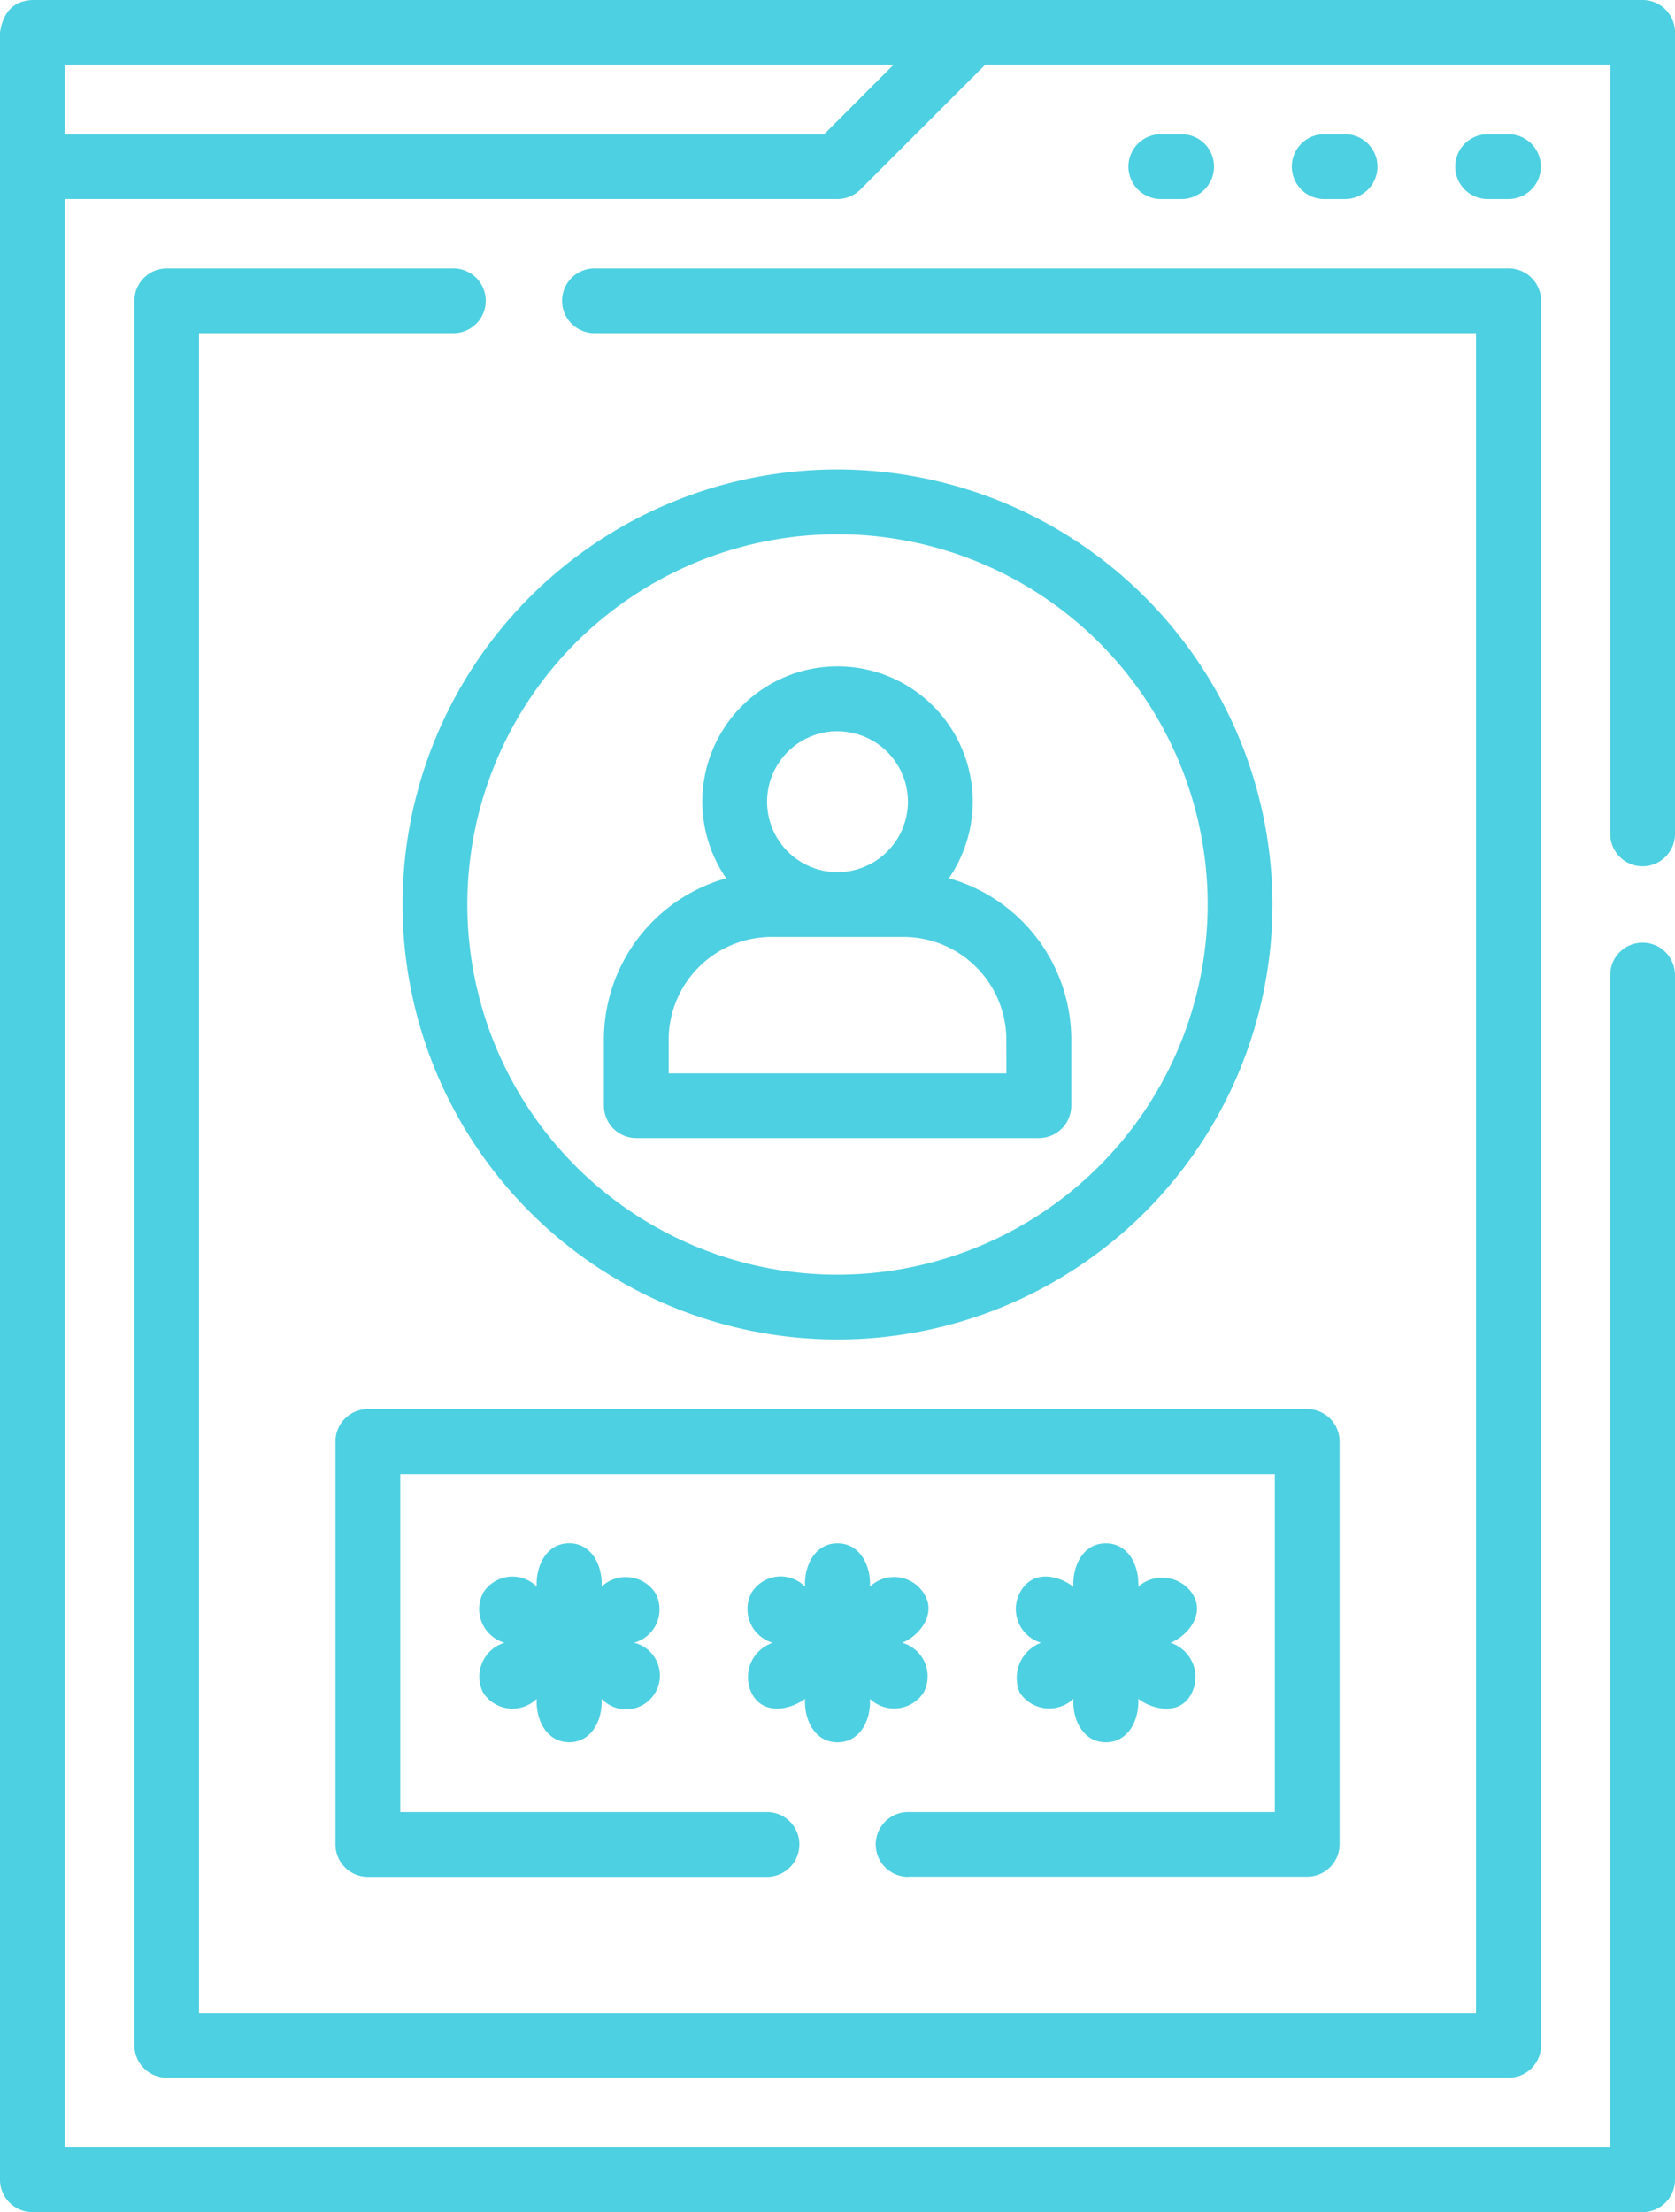 <svg xmlns="http://www.w3.org/2000/svg" width="37.418" height="49.409" viewBox="0 0 37.418 49.409">
  <g id="Grupo_87993" data-name="Grupo 87993" transform="translate(-62.129)">
    <path id="Trazado_115634" data-name="Trazado 115634" d="M100.321,62.11h-6.4a.724.724,0,0,0-.724.724V101.8a.724.724,0,0,0,.724.724h29.975a.724.724,0,0,0,.724-.724V62.834a.724.724,0,0,0-.724-.724H103.475a.724.724,0,1,0,0,1.448h19.692v37.521H94.64V63.558h5.681a.724.724,0,0,0,0-1.448Z" transform="translate(-28.065 -56.116)" fill="#4dd0e1"/>
    <path id="Trazado_115635" data-name="Trazado 115635" d="M98.823,19.349a.724.724,0,0,0,.724-.724V.724A.724.724,0,0,0,98.823,0H62.853q-.618.028-.724.724V48.685a.724.724,0,0,0,.724.724h35.97a.724.724,0,0,0,.724-.724V21.779a.724.724,0,1,0-1.448,0V47.961H63.577V4.445H80.838a.723.723,0,0,0,.512-.212l2.786-2.786H98.1V18.625A.724.724,0,0,0,98.823,19.349ZM80.538,3H63.577V1.448H82.088Z" transform="translate(0)" fill="#4dd0e1"/>
    <path id="Trazado_115636" data-name="Trazado 115636" d="M324.541,32.512a.724.724,0,0,0,0-1.448h-.464a.724.724,0,0,0,0,1.448Z" transform="translate(-236.016 -28.066)" fill="#4dd0e1"/>
    <path id="Trazado_115637" data-name="Trazado 115637" d="M362.365,32.512a.724.724,0,0,0,0-1.448H361.9a.724.724,0,1,0,0,1.448Z" transform="translate(-270.189 -28.066)" fill="#4dd0e1"/>
    <path id="Trazado_115638" data-name="Trazado 115638" d="M400.189,31.064h-.464a.724.724,0,0,0,0,1.448h.464a.724.724,0,0,0,0-1.448Z" transform="translate(-304.363 -28.066)" fill="#4dd0e1"/>
    <path id="Trazado_115639" data-name="Trazado 115639" d="M165.031,108.659a9.716,9.716,0,1,0,9.716,9.716A9.727,9.727,0,0,0,165.031,108.659Zm0,17.985a8.269,8.269,0,1,1,8.269-8.269A8.278,8.278,0,0,1,165.031,126.644Z" transform="translate(-84.193 -98.173)" fill="#4dd0e1"/>
    <path id="Trazado_115640" data-name="Trazado 115640" d="M209.615,158.985a3.02,3.02,0,1,0-4.975,0,3.748,3.748,0,0,0-2.732,3.6v1.479a.724.724,0,0,0,.724.724h8.993a.724.724,0,0,0,.724-.724v-1.479A3.747,3.747,0,0,0,209.615,158.985Zm-2.488-3.283a1.573,1.573,0,1,1-1.573,1.573A1.574,1.574,0,0,1,207.127,155.7Zm3.773,7.641h-7.545v-.755a2.3,2.3,0,0,1,2.293-2.293h2.958a2.3,2.3,0,0,1,2.293,2.293Z" transform="translate(-126.289 -139.368)" fill="#4dd0e1"/>
    <path id="Trazado_115641" data-name="Trazado 115641" d="M176.889,358.31a.788.788,0,0,0-1.2-.142c.027-.435-.2-.969-.724-.969s-.751.533-.724.969a.769.769,0,0,0-1.2.142.785.785,0,0,0,.477,1.111.793.793,0,0,0-.477,1.111.779.779,0,0,0,1.2.142c-.028.435.2.969.724.969s.751-.533.724-.969a.755.755,0,1,0,.724-1.254A.768.768,0,0,0,176.889,358.31Z" transform="translate(-100.121 -322.729)" fill="#4dd0e1"/>
    <path id="Trazado_115642" data-name="Trazado 115642" d="M237.07,361.644c.528,0,.751-.533.724-.969a.787.787,0,0,0,1.2-.142.778.778,0,0,0-.477-1.111c.416-.173.772-.674.477-1.111a.784.784,0,0,0-1.2-.142c.027-.435-.2-.969-.724-.969s-.751.533-.724.969a.763.763,0,0,0-1.2.142.783.783,0,0,0,.477,1.111.809.809,0,0,0-.477,1.111c.242.51.85.4,1.2.142C236.319,361.111,236.542,361.644,237.07,361.644Z" transform="translate(-156.232 -322.729)" fill="#4dd0e1"/>
    <path id="Trazado_115643" data-name="Trazado 115643" d="M297.289,360.533a.788.788,0,0,0,1.2.142c-.028.435.2.969.724.969s.751-.533.724-.969c.351.262.963.37,1.2-.142a.805.805,0,0,0-.477-1.111c.416-.173.784-.674.477-1.111a.812.812,0,0,0-1.2-.142c.027-.435-.2-.969-.724-.969s-.751.533-.724.969c-.379-.281-.935-.371-1.2.142a.786.786,0,0,0,.477,1.111.838.838,0,0,0-.477,1.111Z" transform="translate(-212.381 -322.729)" fill="#4dd0e1"/>
    <path id="Trazado_115644" data-name="Trazado 115644" d="M152.574,336.62h8.915a.724.724,0,0,0,.724-.724V326.9a.724.724,0,0,0-.724-.724H140.506a.724.724,0,0,0-.724.724V335.9a.724.724,0,0,0,.724.724h8.915a.724.724,0,0,0,0-1.448H141.23v-7.544h19.536v7.544h-8.191a.724.724,0,0,0,0,1.448Z" transform="translate(-70.159 -294.703)" fill="#4dd0e1"/>
  </g>
</svg>
